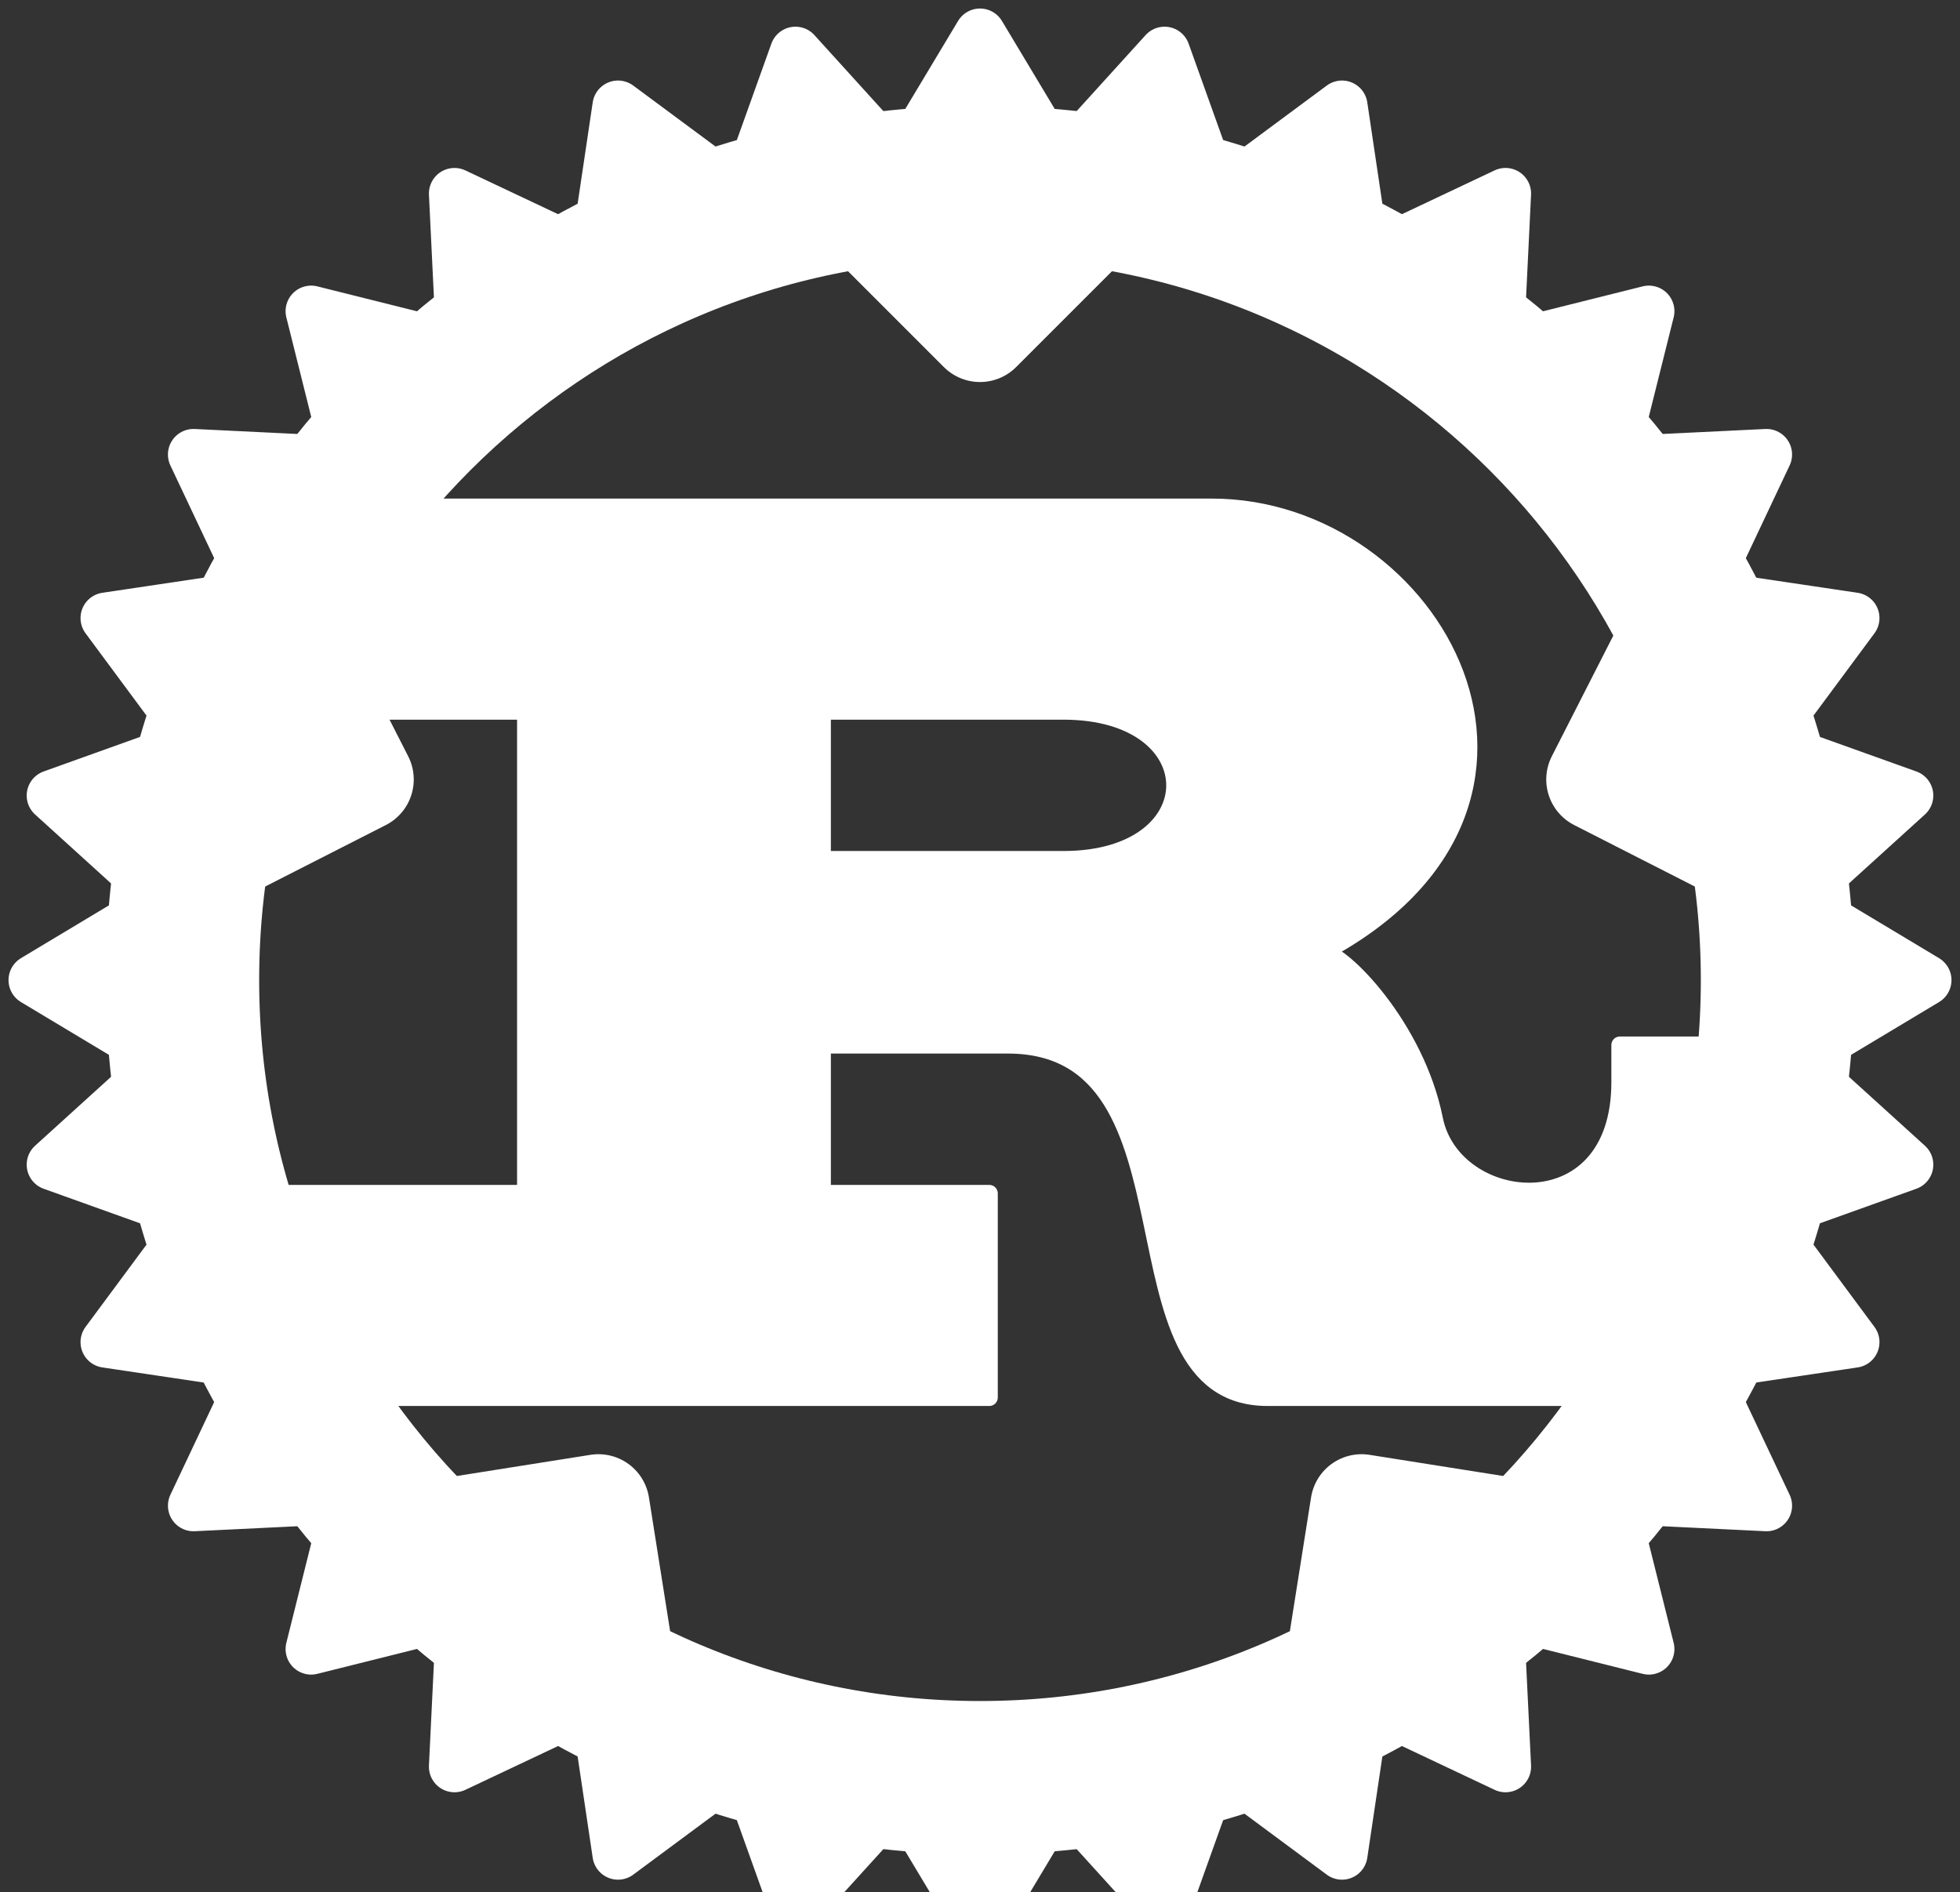 <svg xmlns="http://www.w3.org/2000/svg" width="115" height="111" fill="none" viewBox="0 0 115 111"><rect x="0" y="0" width="115" height="111" fill="#333333" stroke="none"/><g clip-path="url(#clip0_211_1957)"><path fill="#fff" stroke="#fff" stroke-linejoin="round" d="M48.25 41.721H62.397C71.103 41.721 71.103 50.426 62.397 50.426H48.25V41.721ZM14.515 81.985H58.044V70.015H48.25V61.309H59.132C71.103 61.309 64.573 81.985 74.368 81.985H101.574V61.309H95.044V63.485C95.044 72.191 85.25 71.103 84.162 65.662C83.073 60.221 78.721 55.868 77.632 55.868C93.956 47.162 84.162 29.75 71.103 29.75H19.956V41.721H30.838V70.015H14.515V81.985Z"/><path stroke="#fff" stroke-width="9" d="M57.5 104.294C83.344 104.294 104.294 83.344 104.294 57.5C104.294 31.656 83.344 10.706 57.5 10.706C31.656 10.706 10.706 31.656 10.706 57.5C10.706 83.344 31.656 104.294 57.5 104.294Z"/><path fill="#fff" stroke="#fff" stroke-linejoin="round" stroke-width="3" d="M107.559 60.765L113 57.5L107.559 54.235V60.765Z"/><path fill="#fff" stroke="#fff" stroke-linejoin="round" stroke-width="3" d="M105.96 70.468L111.934 68.328L107.234 64.064L105.96 70.468Z"/><path fill="#fff" stroke="#fff" stroke-linejoin="round" stroke-width="3" d="M102.499 79.673L108.775 78.739L104.998 73.641L102.499 79.673Z"/><path fill="#fff" stroke="#fff" stroke-linejoin="round" stroke-width="3" d="M97.309 88.026L103.647 88.334L100.936 82.597L97.309 88.026Z"/><path fill="#fff" stroke="#fff" stroke-linejoin="round" stroke-width="3" d="M90.588 95.205L96.744 96.744L95.205 90.588L90.588 95.205Z"/><path fill="#fff" stroke="#fff" stroke-linejoin="round" stroke-width="3" d="M82.597 100.936L88.334 103.647L88.026 97.309L82.597 100.936Z"/><path fill="#fff" stroke="#fff" stroke-linejoin="round" stroke-width="3" d="M73.641 104.998L78.739 108.775L79.673 102.499L73.641 104.998Z"/><path fill="#fff" stroke="#fff" stroke-linejoin="round" stroke-width="3" d="M64.064 107.234L68.328 111.934L70.468 105.96L64.064 107.234Z"/><path fill="#fff" stroke="#fff" stroke-linejoin="round" stroke-width="3" d="M54.235 107.559L57.5 113L60.765 107.559H54.235Z"/><path fill="#fff" stroke="#fff" stroke-linejoin="round" stroke-width="3" d="M44.532 105.96L46.672 111.934L50.936 107.234L44.532 105.96Z"/><path fill="#fff" stroke="#fff" stroke-linejoin="round" stroke-width="3" d="M35.327 102.499L36.261 108.775L41.359 104.998L35.327 102.499Z"/><path fill="#fff" stroke="#fff" stroke-linejoin="round" stroke-width="3" d="M26.974 97.309L26.666 103.647L32.403 100.936L26.974 97.309Z"/><path fill="#fff" stroke="#fff" stroke-linejoin="round" stroke-width="3" d="M19.795 90.588L18.256 96.744L24.412 95.205L19.795 90.588Z"/><path fill="#fff" stroke="#fff" stroke-linejoin="round" stroke-width="3" d="M14.064 82.597L11.354 88.334L17.691 88.026L14.064 82.597Z"/><path fill="#fff" stroke="#fff" stroke-linejoin="round" stroke-width="3" d="M10.002 73.641L6.225 78.739L12.501 79.673L10.002 73.641Z"/><path fill="#fff" stroke="#fff" stroke-linejoin="round" stroke-width="3" d="M7.766 64.064L3.066 68.328L9.04 70.468L7.766 64.064Z"/><path fill="#fff" stroke="#fff" stroke-linejoin="round" stroke-width="3" d="M7.441 54.235L2 57.5L7.441 60.765L7.441 54.235Z"/><path fill="#fff" stroke="#fff" stroke-linejoin="round" stroke-width="3" d="M9.04 44.532L3.066 46.672L7.766 50.936L9.04 44.532Z"/><path fill="#fff" stroke="#fff" stroke-linejoin="round" stroke-width="3" d="M12.501 35.327L6.225 36.261L10.002 41.359L12.501 35.327Z"/><path fill="#fff" stroke="#fff" stroke-linejoin="round" stroke-width="3" d="M17.691 26.974L11.353 26.666L14.064 32.403L17.691 26.974Z"/><path fill="#fff" stroke="#fff" stroke-linejoin="round" stroke-width="3" d="M24.412 19.795L18.256 18.256L19.795 24.412L24.412 19.795Z"/><path fill="#fff" stroke="#fff" stroke-linejoin="round" stroke-width="3" d="M32.403 14.064L26.666 11.354L26.974 17.691L32.403 14.064Z"/><path fill="#fff" stroke="#fff" stroke-linejoin="round" stroke-width="3" d="M41.359 10.002L36.261 6.225L35.327 12.501L41.359 10.002Z"/><path fill="#fff" stroke="#fff" stroke-linejoin="round" stroke-width="3" d="M50.936 7.766L46.672 3.066L44.532 9.04L50.936 7.766Z"/><path fill="#fff" stroke="#fff" stroke-linejoin="round" stroke-width="3" d="M60.765 7.441L57.5 2L54.235 7.441L60.765 7.441Z"/><path fill="#fff" stroke="#fff" stroke-linejoin="round" stroke-width="3" d="M70.468 9.04L68.328 3.066L64.064 7.766L70.468 9.04Z"/><path fill="#fff" stroke="#fff" stroke-linejoin="round" stroke-width="3" d="M79.673 12.501L78.739 6.225L73.641 10.002L79.673 12.501Z"/><path fill="#fff" stroke="#fff" stroke-linejoin="round" stroke-width="3" d="M88.026 17.691L88.334 11.353L82.597 14.064L88.026 17.691Z"/><path fill="#fff" stroke="#fff" stroke-linejoin="round" stroke-width="3" d="M95.205 24.412L96.744 18.256L90.588 19.795L95.205 24.412Z"/><path fill="#fff" stroke="#fff" stroke-linejoin="round" stroke-width="3" d="M100.936 32.403L103.647 26.666L97.309 26.974L100.936 32.403Z"/><path fill="#fff" stroke="#fff" stroke-linejoin="round" stroke-width="3" d="M104.998 41.359L108.775 36.261L102.499 35.327L104.998 41.359Z"/><path fill="#fff" stroke="#fff" stroke-linejoin="round" stroke-width="3" d="M107.234 50.936L111.934 46.672L105.96 44.532L107.234 50.936Z"/><path fill="#fff" stroke="#fff" stroke-linejoin="round" stroke-width="6" d="M49.882 11.794L57.5 19.412L65.118 11.794H49.882Z"/><path fill="#fff" stroke="#fff" stroke-linejoin="round" stroke-width="6" d="M98.615 36.131L93.724 45.73L103.323 50.621L98.615 36.131Z"/><path fill="#fff" stroke="#fff" stroke-linejoin="round" stroke-width="6" d="M90.528 89.999L79.888 88.314L78.203 98.954L90.528 89.999Z"/><path fill="#fff" stroke="#fff" stroke-linejoin="round" stroke-width="6" d="M36.797 98.954L35.112 88.314L24.472 89.999L36.797 98.954Z"/><path fill="#fff" stroke="#fff" stroke-linejoin="round" stroke-width="6" d="M11.677 50.621L21.276 45.73L16.385 36.131L11.677 50.621Z"/></g><defs><clipPath id="clip0_211_1957"><rect width="115" height="111" fill="#fff"/></clipPath></defs></svg>